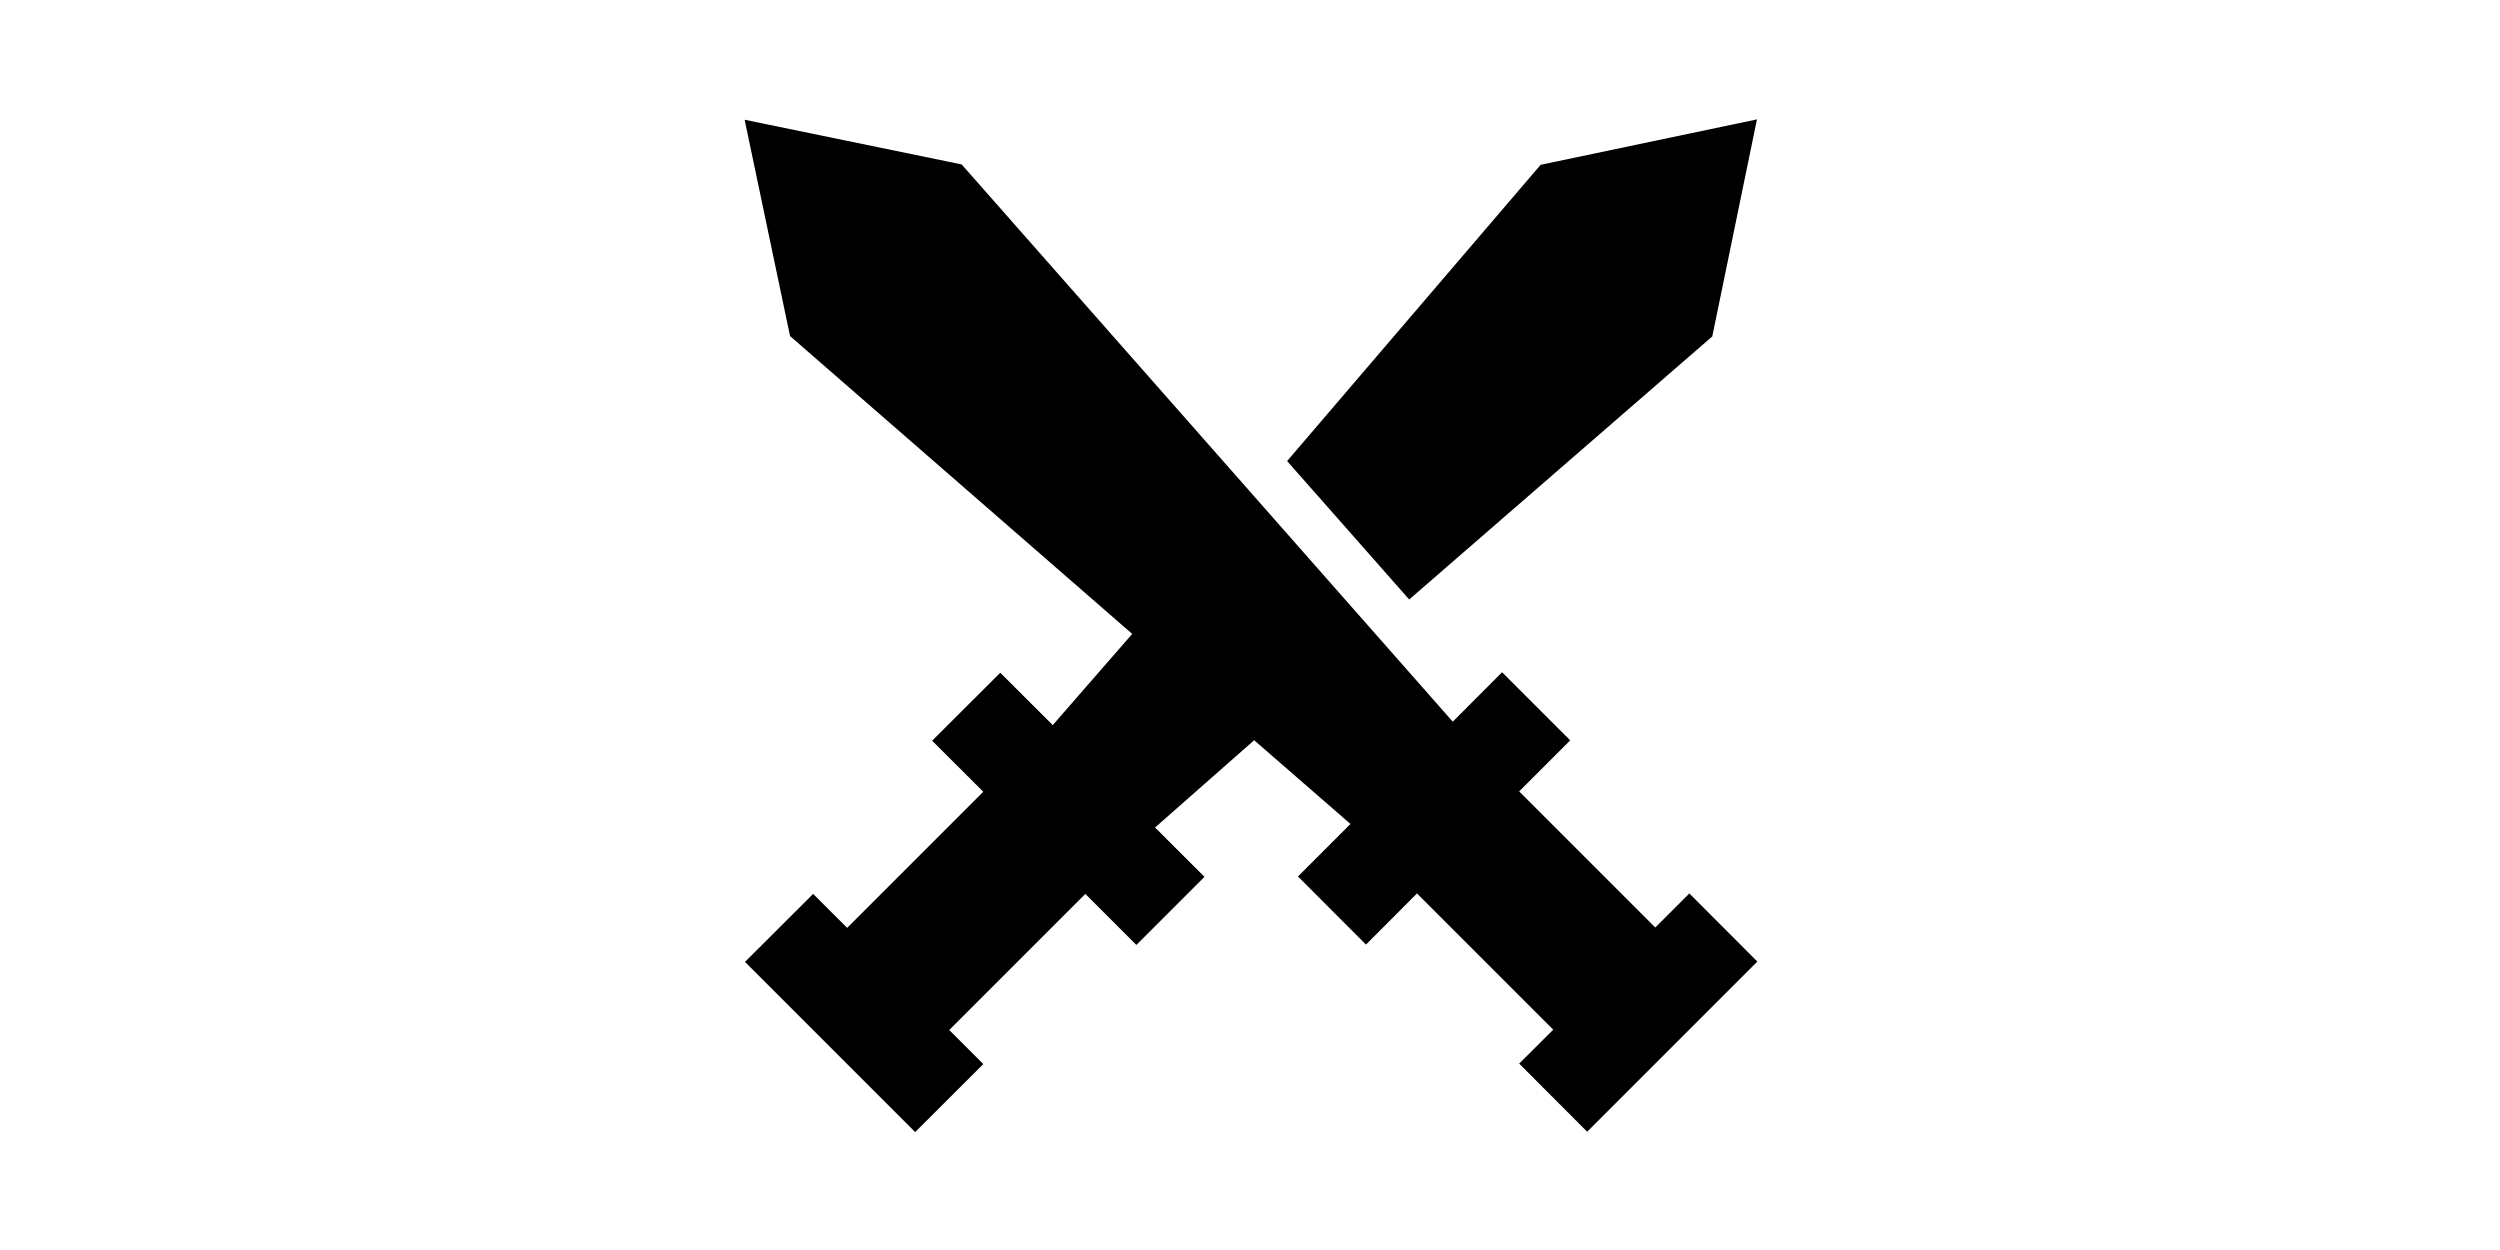 <?xml version="1.0" standalone="no"?><!DOCTYPE svg PUBLIC "-//W3C//DTD SVG 1.1//EN" "http://www.w3.org/Graphics/SVG/1.1/DTD/svg11.dtd"><svg class="icon" height="512" viewBox="0 0 1024 1024" version="1.1" xmlns="http://www.w3.org/2000/svg"><path d="M642.4 491.1l248.3-215.5 36.6-177.8L750.1 135 542.4 377.7zM678.1 591.2l40.4-40.5 55.8 55.8-41.8 41.8L844 759.8l27.9-27.9 55.7 55.8-139.4 139.4-55.7-55.8 27.9-27.8-111.6-111.6-41.8 41.9-55.7-55.8 43-43-78.9-68.6-81.2 71.5 40.5 40.4-55.8 55.8-41.8-41.8-111.5 111.5 27.9 27.9-55.8 55.7L98.3 788l55.8-55.7 27.9 27.8 111.5-111.5-41.9-41.8 55.8-55.7 43 42.9 65.1-74.7-280.3-244L98 98.1l177.8 36.6z" /></svg>